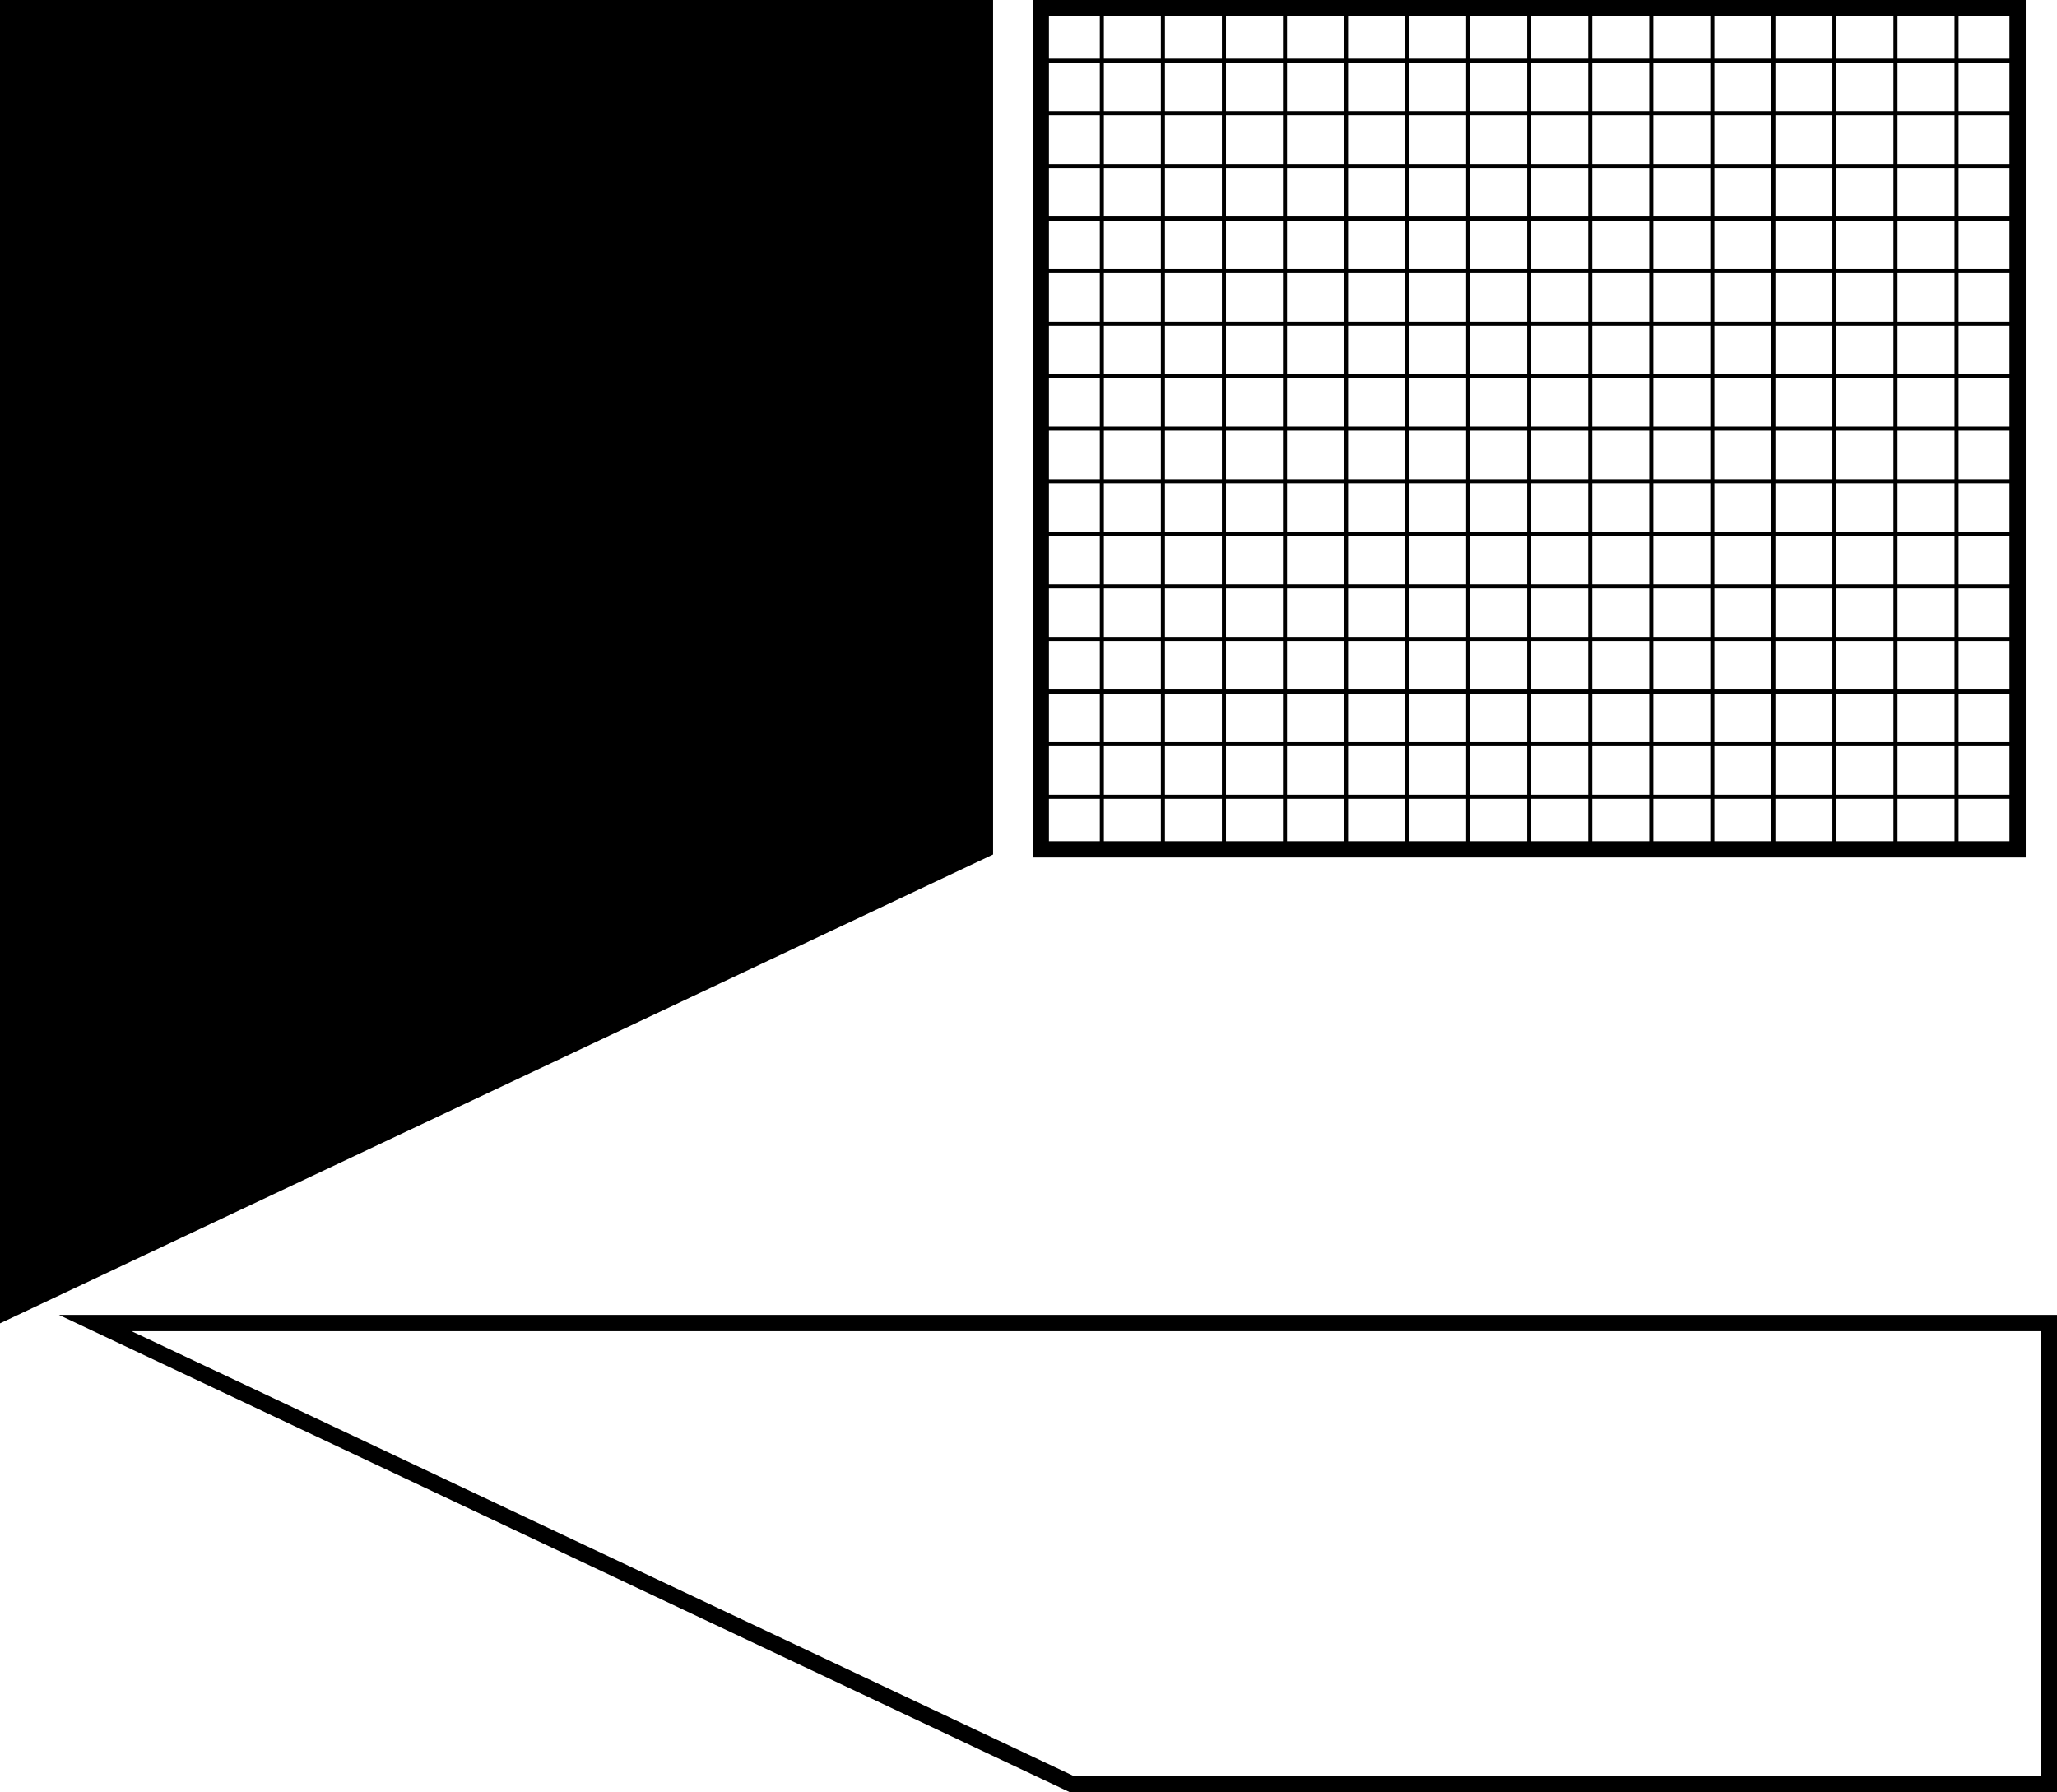 <svg xmlns="http://www.w3.org/2000/svg" viewBox="0 0 126.35 110.1"><defs><style>.cls-1,.cls-3{fill:none;}.cls-1,.cls-2,.cls-3{stroke:#000;stroke-miterlimit:10;}.cls-3{stroke-width:0.25px;}</style></defs><title>Artboard5</title><g id="Layer_2" data-name="Layer 2"><g id="Layer_1-2" data-name="Layer 1"><polygon class="cls-1" points="5.85 81.27 65.85 109.6 125.85 109.6 125.85 81.27 5.85 81.27"/><polygon class="cls-2" points="0.5 80.5 0.5 0.5 60.5 0.5 60.5 52.17 0.5 80.5"/><rect class="cls-1" x="63.93" y="0.5" width="60" height="51.67"/><polyline class="cls-3" points="67.68 52.17 67.68 48.94 67.68 45.71 67.68 42.48 67.68 39.25 67.68 36.02 67.68 32.79 67.68 29.56 67.68 26.33 67.68 23.1 67.68 19.88 67.68 16.65 67.68 13.42 67.68 10.19 67.68 6.96 67.68 3.73 67.68 0.5"/><polyline class="cls-3" points="71.43 52.17 71.43 48.94 71.43 45.71 71.43 42.48 71.43 39.25 71.43 36.02 71.43 32.79 71.43 29.56 71.43 26.33 71.43 23.1 71.43 19.88 71.43 16.65 71.43 13.42 71.43 10.19 71.43 6.96 71.43 3.73 71.43 0.5"/><polyline class="cls-3" points="75.18 52.17 75.18 48.94 75.18 45.71 75.18 42.48 75.18 39.25 75.18 36.02 75.18 32.79 75.18 29.56 75.18 26.33 75.18 23.1 75.18 19.88 75.18 16.65 75.18 13.42 75.18 10.19 75.18 6.96 75.18 3.73 75.18 0.5"/><polyline class="cls-3" points="78.93 52.17 78.93 48.94 78.93 45.71 78.93 42.48 78.93 39.25 78.93 36.02 78.93 32.79 78.93 29.56 78.93 26.33 78.93 23.1 78.93 19.88 78.93 16.65 78.93 13.42 78.93 10.19 78.93 6.96 78.93 3.73 78.93 0.5"/><polyline class="cls-3" points="82.68 52.17 82.68 48.94 82.68 45.71 82.68 42.48 82.68 39.25 82.68 36.02 82.68 32.79 82.68 29.56 82.68 26.33 82.68 23.1 82.68 19.88 82.68 16.65 82.68 13.42 82.68 10.19 82.68 6.96 82.68 3.73 82.68 0.5"/><polyline class="cls-3" points="86.43 52.17 86.43 48.94 86.43 45.71 86.43 42.48 86.43 39.25 86.43 36.02 86.43 32.79 86.43 29.56 86.43 26.33 86.43 23.1 86.43 19.88 86.43 16.65 86.43 13.42 86.43 10.19 86.43 6.96 86.43 3.73 86.43 0.5"/><polyline class="cls-3" points="90.18 52.17 90.18 48.94 90.18 45.71 90.18 42.48 90.18 39.25 90.18 36.02 90.18 32.79 90.18 29.56 90.18 26.33 90.18 23.1 90.18 19.88 90.18 16.65 90.18 13.42 90.18 10.19 90.18 6.96 90.18 3.73 90.18 0.5"/><polyline class="cls-3" points="93.93 52.17 93.93 48.94 93.93 45.71 93.93 42.48 93.93 39.25 93.93 36.02 93.93 32.79 93.93 29.56 93.93 26.33 93.93 23.1 93.93 19.88 93.93 16.65 93.93 13.42 93.93 10.19 93.93 6.96 93.93 3.73 93.93 0.5"/><polyline class="cls-3" points="97.68 52.17 97.68 48.94 97.68 45.71 97.68 42.48 97.68 39.25 97.68 36.02 97.68 32.79 97.68 29.56 97.68 26.33 97.68 23.1 97.68 19.88 97.68 16.65 97.68 13.42 97.68 10.19 97.68 6.96 97.68 3.73 97.68 0.5"/><polyline class="cls-3" points="101.43 52.17 101.43 48.94 101.43 45.71 101.43 42.48 101.43 39.25 101.43 36.02 101.43 32.79 101.43 29.56 101.43 26.33 101.43 23.1 101.43 19.88 101.43 16.65 101.43 13.42 101.43 10.19 101.43 6.96 101.43 3.73 101.43 0.5"/><polyline class="cls-3" points="105.18 52.17 105.18 48.94 105.18 45.71 105.18 42.48 105.18 39.25 105.18 36.02 105.18 32.79 105.18 29.56 105.18 26.33 105.18 23.1 105.18 19.88 105.18 16.65 105.18 13.42 105.18 10.19 105.18 6.96 105.18 3.73 105.18 0.5"/><polyline class="cls-3" points="108.93 52.17 108.93 48.94 108.93 45.71 108.93 42.48 108.93 39.25 108.93 36.02 108.93 32.79 108.93 29.56 108.93 26.33 108.93 23.1 108.93 19.88 108.93 16.65 108.93 13.42 108.93 10.19 108.93 6.96 108.93 3.73 108.93 0.5"/><polyline class="cls-3" points="112.68 52.17 112.68 48.94 112.68 45.71 112.68 42.48 112.68 39.25 112.68 36.02 112.68 32.79 112.68 29.56 112.68 26.33 112.68 23.1 112.68 19.88 112.68 16.65 112.68 13.42 112.68 10.19 112.68 6.96 112.68 3.73 112.68 0.5"/><polyline class="cls-3" points="116.43 52.17 116.43 48.94 116.43 45.71 116.43 42.48 116.43 39.25 116.43 36.02 116.43 32.79 116.43 29.56 116.43 26.33 116.43 23.1 116.43 19.88 116.43 16.65 116.43 13.42 116.43 10.19 116.43 6.96 116.43 3.73 116.43 0.5"/><polyline class="cls-3" points="120.18 52.17 120.18 48.94 120.18 45.71 120.18 42.48 120.18 39.25 120.18 36.02 120.18 32.79 120.18 29.56 120.18 26.33 120.18 23.1 120.18 19.88 120.18 16.65 120.18 13.42 120.18 10.19 120.18 6.96 120.18 3.73 120.18 0.5"/><polyline class="cls-3" points="123.93 48.94 120.18 48.94 116.43 48.94 112.68 48.94 108.93 48.94 105.18 48.94 101.43 48.94 97.68 48.94 93.93 48.94 90.18 48.94 86.43 48.94 82.68 48.94 78.93 48.94 75.18 48.94 71.43 48.94 67.68 48.94 63.93 48.94"/><polyline class="cls-3" points="123.93 45.71 120.18 45.71 116.43 45.71 112.68 45.71 108.93 45.71 105.18 45.71 101.43 45.71 97.68 45.71 93.93 45.71 90.18 45.71 86.43 45.71 82.68 45.71 78.93 45.71 75.18 45.71 71.43 45.71 67.68 45.71 63.93 45.71"/><polyline class="cls-3" points="123.93 42.48 120.18 42.48 116.43 42.48 112.68 42.48 108.93 42.48 105.18 42.48 101.43 42.48 97.68 42.48 93.93 42.48 90.18 42.48 86.43 42.48 82.68 42.48 78.93 42.48 75.18 42.48 71.43 42.48 67.68 42.48 63.93 42.48"/><polyline class="cls-3" points="123.93 39.25 120.18 39.25 116.43 39.25 112.68 39.25 108.93 39.25 105.18 39.25 101.43 39.25 97.68 39.25 93.93 39.25 90.18 39.25 86.43 39.25 82.68 39.25 78.93 39.25 75.18 39.25 71.43 39.25 67.68 39.25 63.93 39.25"/><polyline class="cls-3" points="123.93 36.02 120.18 36.02 116.43 36.02 112.68 36.02 108.93 36.02 105.18 36.02 101.43 36.02 97.68 36.02 93.93 36.02 90.18 36.02 86.43 36.02 82.68 36.02 78.93 36.02 75.18 36.02 71.43 36.02 67.68 36.02 63.93 36.02"/><polyline class="cls-3" points="123.93 32.79 120.18 32.79 116.43 32.79 112.68 32.79 108.93 32.79 105.18 32.79 101.43 32.79 97.68 32.79 93.93 32.79 90.18 32.79 86.43 32.79 82.68 32.79 78.93 32.79 75.18 32.79 71.43 32.79 67.68 32.79 63.93 32.79"/><polyline class="cls-3" points="123.93 29.56 120.18 29.56 116.43 29.56 112.68 29.56 108.93 29.56 105.18 29.56 101.43 29.56 97.68 29.56 93.93 29.56 90.18 29.56 86.43 29.56 82.68 29.56 78.93 29.56 75.18 29.56 71.43 29.56 67.68 29.56 63.93 29.56"/><polyline class="cls-3" points="123.93 26.33 120.18 26.33 116.43 26.33 112.68 26.33 108.93 26.33 105.18 26.33 101.43 26.33 97.68 26.33 93.93 26.33 90.18 26.33 86.43 26.33 82.68 26.33 78.93 26.33 75.18 26.33 71.43 26.33 67.68 26.33 63.93 26.33"/><polyline class="cls-3" points="123.93 23.1 120.18 23.1 116.43 23.1 112.68 23.1 108.93 23.1 105.18 23.1 101.43 23.1 97.68 23.1 93.93 23.1 90.18 23.1 86.43 23.1 82.68 23.1 78.93 23.1 75.18 23.1 71.43 23.1 67.68 23.1 63.93 23.1"/><polyline class="cls-3" points="123.93 19.88 120.18 19.88 116.43 19.88 112.68 19.88 108.93 19.88 105.18 19.88 101.43 19.88 97.68 19.88 93.93 19.88 90.18 19.88 86.43 19.88 82.68 19.88 78.93 19.88 75.18 19.88 71.43 19.88 67.68 19.88 63.93 19.88"/><polyline class="cls-3" points="123.93 16.65 120.18 16.65 116.43 16.65 112.68 16.65 108.93 16.65 105.18 16.65 101.43 16.65 97.68 16.65 93.93 16.65 90.18 16.65 86.43 16.65 82.68 16.65 78.93 16.65 75.18 16.65 71.43 16.65 67.68 16.65 63.93 16.65"/><polyline class="cls-3" points="123.93 13.42 120.18 13.42 116.43 13.42 112.68 13.42 108.93 13.42 105.18 13.42 101.43 13.42 97.68 13.42 93.93 13.42 90.18 13.42 86.43 13.42 82.68 13.42 78.93 13.42 75.18 13.42 71.43 13.42 67.68 13.42 63.93 13.42"/><polyline class="cls-3" points="123.93 10.19 120.18 10.19 116.43 10.19 112.68 10.19 108.93 10.19 105.18 10.19 101.43 10.19 97.68 10.19 93.93 10.19 90.18 10.19 86.43 10.19 82.68 10.19 78.93 10.19 75.18 10.19 71.43 10.19 67.68 10.19 63.93 10.19"/><polyline class="cls-3" points="123.93 6.96 120.18 6.96 116.43 6.96 112.68 6.96 108.93 6.96 105.18 6.96 101.43 6.96 97.68 6.96 93.93 6.96 90.18 6.96 86.43 6.96 82.68 6.96 78.93 6.96 75.18 6.96 71.43 6.96 67.68 6.96 63.93 6.96"/><polyline class="cls-3" points="123.93 3.73 120.18 3.73 116.43 3.73 112.68 3.73 108.93 3.73 105.18 3.73 101.43 3.73 97.68 3.73 93.93 3.73 90.18 3.73 86.43 3.73 82.68 3.73 78.93 3.73 75.18 3.73 71.43 3.73 67.68 3.73 63.93 3.73"/></g></g></svg>